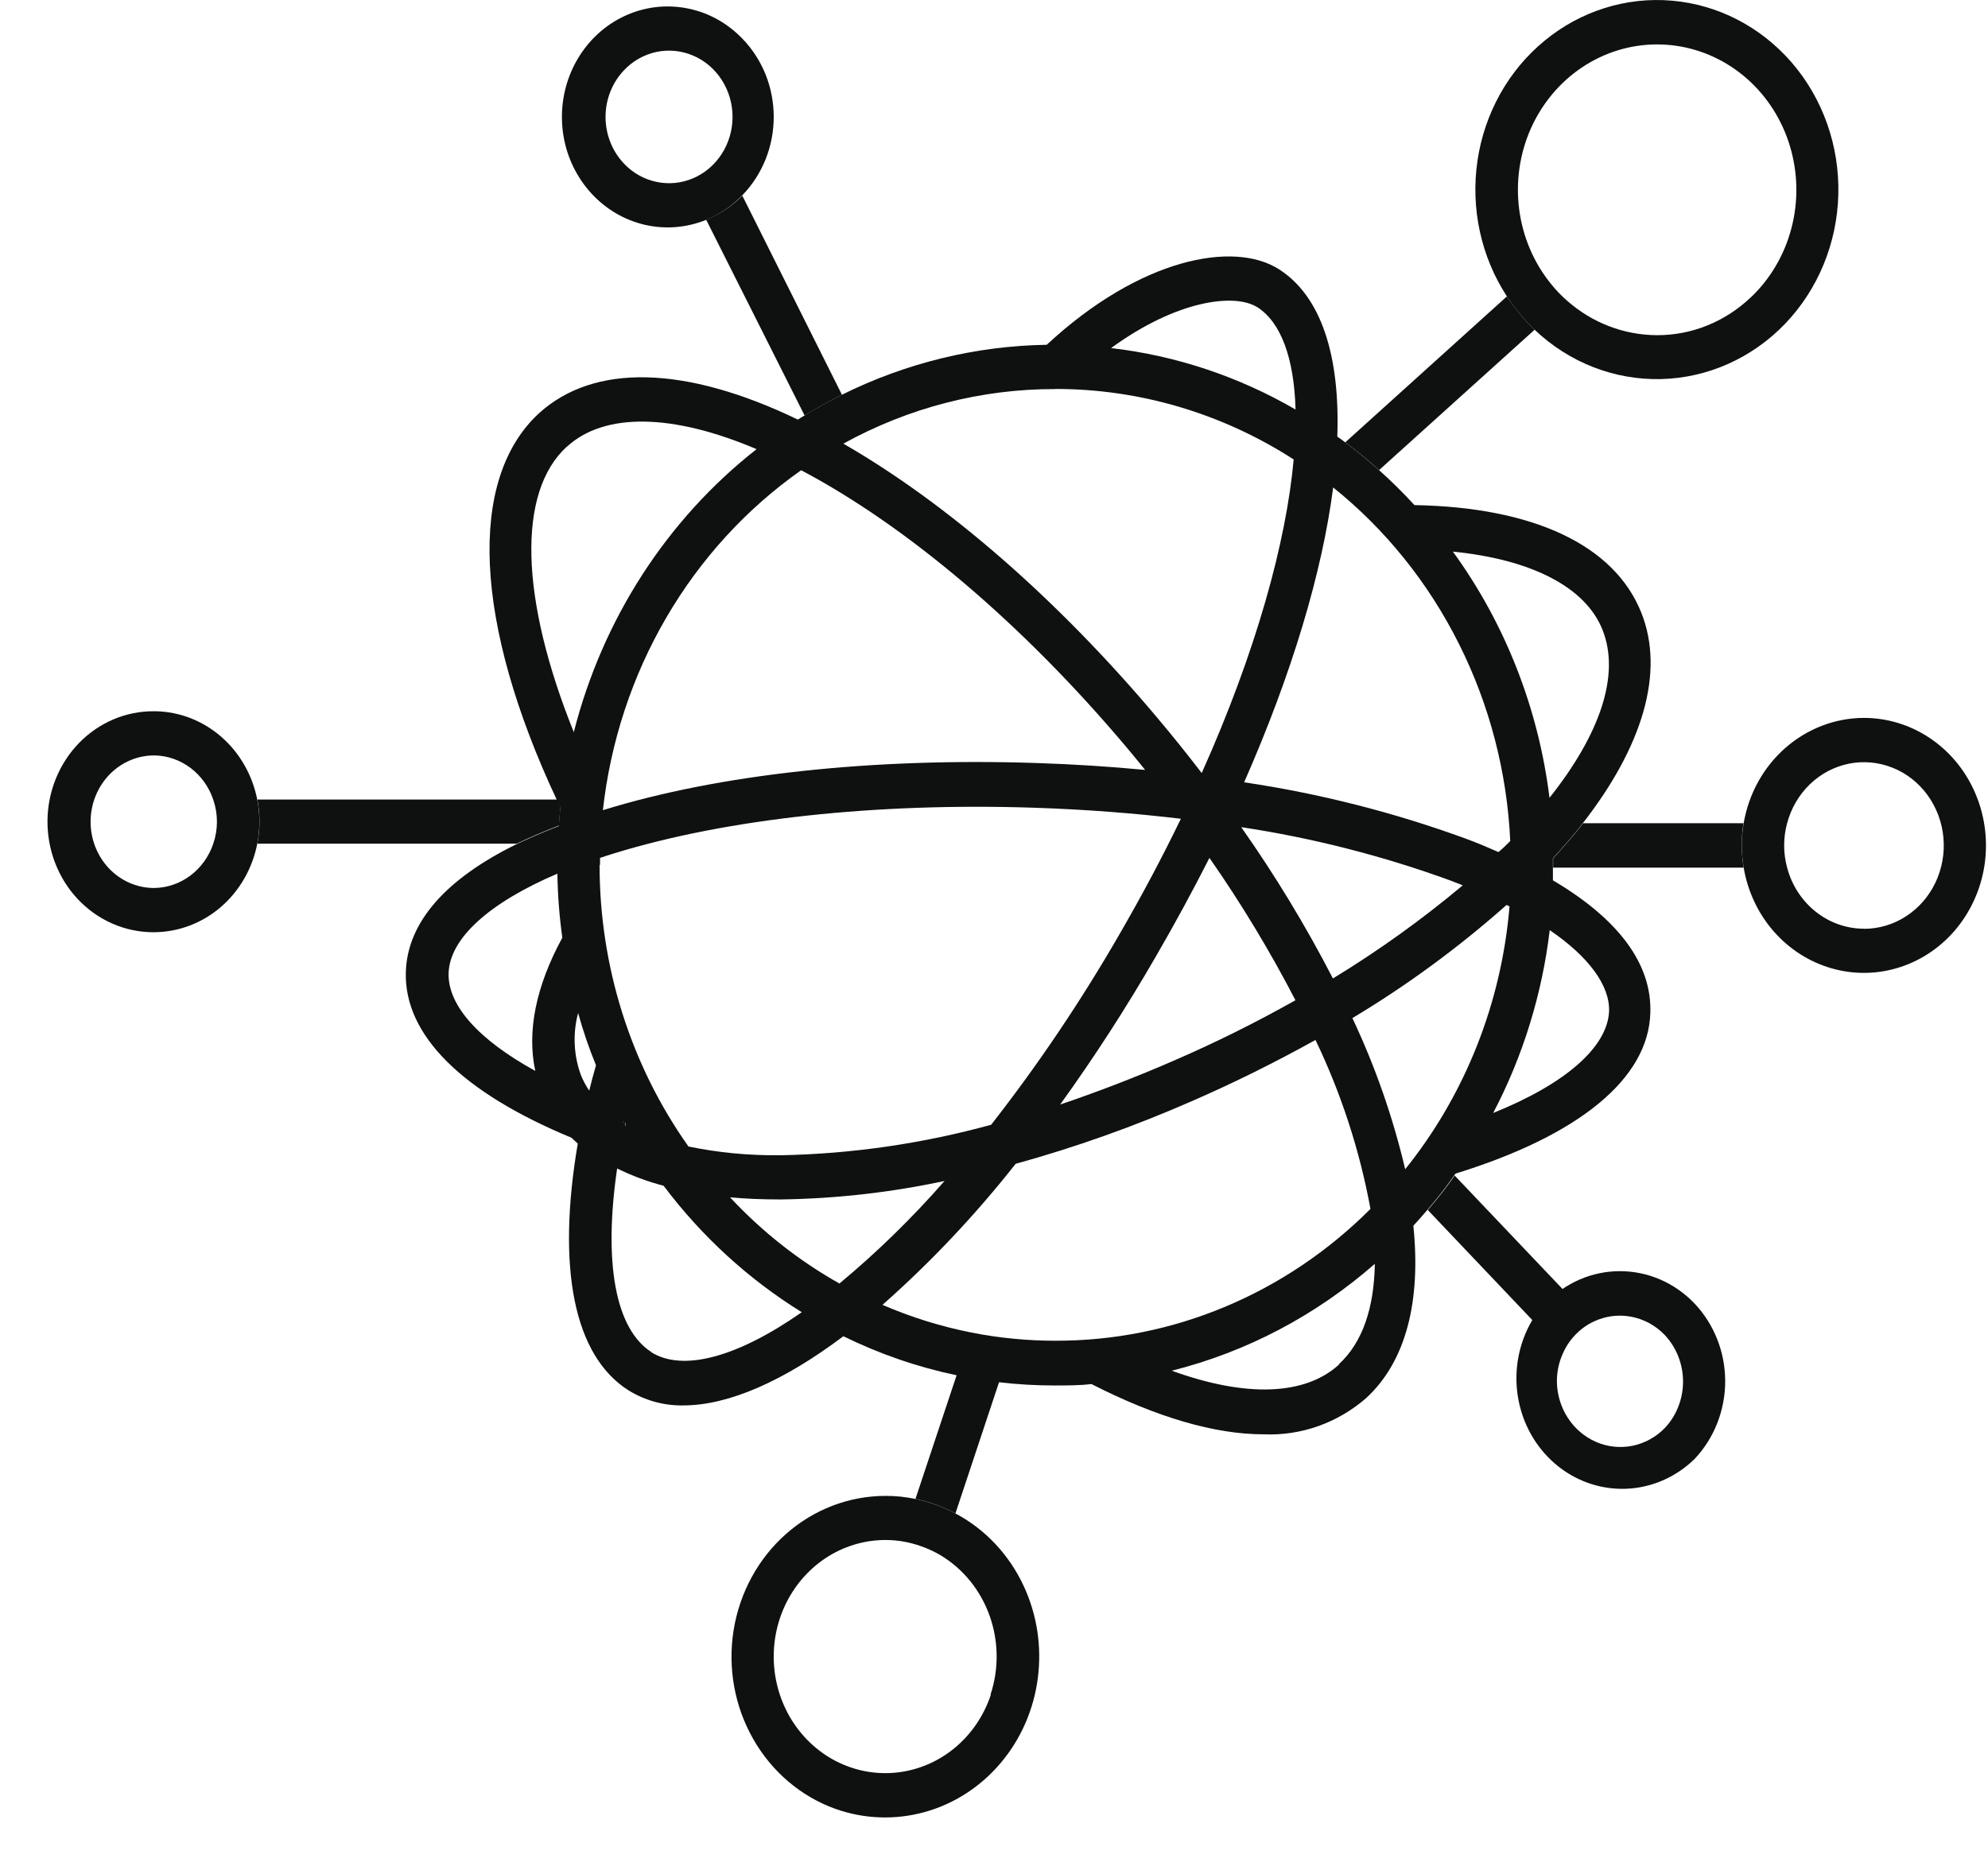<?xml version="1.0" encoding="UTF-8"?>
<svg xmlns="http://www.w3.org/2000/svg" width="35" height="33" viewBox="0 0 35 33" fill="none">
  <path d="M17.593 24.326L16.821 26.649C16.709 26.589 16.592 26.537 16.473 26.493C16.357 26.452 16.238 26.419 16.117 26.394L16.846 24.203C17.091 24.254 17.339 24.297 17.593 24.326Z" fill="#0F1111"></path>
  <path d="M18.024 27.929C17.768 27.376 17.345 26.927 16.821 26.649C16.708 26.589 16.592 26.537 16.472 26.494C16.356 26.453 16.237 26.42 16.116 26.394C15.944 26.358 15.768 26.339 15.591 26.34C14.95 26.34 14.329 26.577 13.839 27.01C13.35 27.442 13.023 28.042 12.916 28.703C12.81 29.364 12.931 30.042 13.259 30.618C13.586 31.195 14.098 31.631 14.704 31.85C15.211 32.031 15.759 32.051 16.277 31.908C16.795 31.765 17.261 31.465 17.616 31.045C17.971 30.626 18.199 30.107 18.271 29.552C18.344 28.997 18.258 28.433 18.024 27.929ZM17.445 29.84C17.323 30.208 17.104 30.532 16.812 30.775C16.521 31.017 16.169 31.168 15.799 31.21C15.428 31.252 15.054 31.183 14.72 31.012C14.385 30.84 14.105 30.572 13.91 30.24C13.716 29.908 13.616 29.525 13.622 29.136C13.628 28.747 13.74 28.367 13.945 28.042C14.15 27.717 14.439 27.459 14.778 27.299C15.118 27.139 15.494 27.083 15.863 27.137C15.986 27.156 16.106 27.186 16.223 27.229C16.342 27.271 16.458 27.325 16.567 27.39C16.962 27.63 17.264 28.005 17.423 28.451C17.582 28.898 17.588 29.388 17.439 29.838L17.445 29.84Z" fill="#0F1111"></path>
  <path d="M10.953 19.742C10.968 19.769 10.983 19.799 11 19.826L11.011 19.777L10.953 19.742Z" fill="#0F1111"></path>
  <path d="M10.953 19.742C10.968 19.769 10.983 19.799 11 19.826L11.011 19.777L10.953 19.742Z" fill="#0F1111"></path>
  <path d="M27.34 15.501C27.34 15.427 27.34 15.353 27.34 15.277V15.227C27.34 15.19 27.34 15.151 27.34 15.114C27.526 14.908 27.712 14.7 27.867 14.495C28.908 13.159 29.32 11.847 28.895 10.785C28.422 9.602 27.006 8.931 24.903 8.894C24.702 8.676 24.494 8.47 24.274 8.273C24.054 8.077 23.884 7.939 23.678 7.785C23.635 7.752 23.59 7.719 23.544 7.688C23.594 6.265 23.262 5.213 22.512 4.738C21.718 4.236 20.073 4.544 18.428 6.071C17.179 6.091 15.948 6.391 14.82 6.952C14.595 7.065 14.377 7.186 14.162 7.318C14.123 7.339 14.084 7.365 14.047 7.388C12.067 6.435 10.459 6.394 9.487 7.279C8.224 8.446 8.345 10.976 9.805 14.089C9.824 14.129 9.845 14.17 9.865 14.213C9.854 14.325 9.845 14.435 9.837 14.546C9.573 14.647 9.327 14.754 9.092 14.865C7.838 15.482 7.171 16.246 7.145 17.116C7.112 18.225 8.134 19.235 10.062 20.034L10.172 20.137C9.8 22.322 10.1 23.871 11.066 24.482C11.358 24.662 11.691 24.753 12.03 24.747C12.831 24.747 13.803 24.315 14.848 23.529C15.482 23.84 16.149 24.071 16.836 24.215C17.081 24.268 17.329 24.309 17.581 24.338C17.908 24.377 18.237 24.396 18.566 24.396C18.784 24.396 19.002 24.396 19.216 24.371C20.36 24.955 21.384 25.256 22.247 25.256C22.903 25.284 23.545 25.058 24.05 24.62C24.758 23.97 25.019 22.904 24.883 21.583C24.965 21.495 25.045 21.404 25.123 21.312C25.289 21.118 25.447 20.923 25.596 20.706C25.607 20.693 25.617 20.679 25.626 20.665C27.805 19.993 29.02 18.991 29.055 17.84C29.087 16.978 28.5 16.186 27.34 15.501ZM28.212 11.087C28.534 11.892 28.158 12.943 27.28 14.048C27.085 12.473 26.499 10.978 25.579 9.713C26.964 9.851 27.912 10.338 28.212 11.087ZM26.589 14.809C26.522 14.877 26.453 14.945 26.381 15.003C26.194 14.921 26.008 14.841 25.797 14.764C24.534 14.303 23.23 13.972 21.904 13.775C22.744 11.865 23.279 10.079 23.471 8.583C24.392 9.322 25.148 10.262 25.686 11.338C26.225 12.413 26.533 13.598 26.589 14.81V14.809ZM21.854 14.565C23.111 14.755 24.349 15.071 25.548 15.509L25.753 15.589C25.031 16.194 24.267 16.742 23.467 17.229C22.989 16.303 22.45 15.414 21.854 14.567V14.565ZM22.808 17.612C22.116 18.002 21.406 18.355 20.68 18.67C20.006 18.964 19.332 19.223 18.665 19.449C19.266 18.615 19.825 17.75 20.341 16.857C20.684 16.266 21.001 15.682 21.293 15.106C21.851 15.906 22.357 16.744 22.808 17.614V17.612ZM22.13 5.405C22.552 5.672 22.784 6.306 22.809 7.211C21.806 6.629 20.702 6.261 19.561 6.129C20.733 5.275 21.742 5.164 22.13 5.407V5.405ZM18.577 6.849C20.06 6.847 21.514 7.277 22.776 8.09C22.644 9.546 22.117 11.468 21.157 13.612C20.909 13.288 20.648 12.963 20.375 12.639C18.635 10.569 16.692 8.874 14.848 7.812C15.997 7.178 17.278 6.848 18.577 6.851V6.849ZM14.107 8.281C15.986 9.275 18.018 11.005 19.822 13.145C19.937 13.281 20.049 13.419 20.161 13.557C19.533 13.497 18.888 13.456 18.236 13.435C15.375 13.341 12.668 13.629 10.614 14.266C10.748 13.065 11.128 11.908 11.73 10.876C12.332 9.843 13.141 8.958 14.101 8.283L14.107 8.281ZM9.424 18.857C8.434 18.312 7.881 17.707 7.898 17.135C7.917 16.523 8.613 15.896 9.813 15.384C9.819 15.761 9.848 16.138 9.9 16.511C9.435 17.367 9.274 18.161 9.424 18.857ZM9.982 7.865C10.642 7.258 11.845 7.281 13.32 7.909C11.742 9.146 10.609 10.901 10.102 12.892C9.155 10.54 9.101 8.668 9.979 7.865H9.982ZM10.377 19.209C10.317 19.122 10.266 19.027 10.226 18.927C10.099 18.579 10.082 18.197 10.178 17.838C10.265 18.151 10.37 18.458 10.493 18.758C10.448 18.91 10.409 19.06 10.373 19.207L10.377 19.209ZM10.564 15.231C10.564 15.19 10.564 15.147 10.564 15.106C10.646 15.079 10.727 15.052 10.813 15.026C12.795 14.417 15.424 14.131 18.212 14.223C19.095 14.252 19.959 14.318 20.79 14.417C20.47 15.079 20.11 15.758 19.71 16.449C19.034 17.622 18.279 18.744 17.45 19.805C16.243 20.137 15.002 20.317 13.755 20.342H13.713C13.179 20.347 12.645 20.296 12.121 20.188C11.103 18.752 10.555 17.013 10.556 15.227L10.564 15.231ZM11.018 19.779L11.007 19.828C10.99 19.801 10.975 19.772 10.96 19.744L11.018 19.779ZM11.467 23.807C10.832 23.398 10.623 22.231 10.865 20.575C11.128 20.704 11.402 20.806 11.683 20.879C12.355 21.772 13.18 22.527 14.116 23.106C12.972 23.904 12.02 24.159 11.46 23.807H11.467ZM14.785 22.604C14.07 22.203 13.419 21.69 12.853 21.083C13.125 21.108 13.412 21.12 13.713 21.12H13.76C14.724 21.106 15.684 20.997 16.629 20.795C16.058 21.448 15.439 22.052 14.777 22.602L14.785 22.604ZM18.585 23.608C18.337 23.608 18.091 23.597 17.849 23.573C17.607 23.55 17.344 23.513 17.104 23.464C16.567 23.358 16.042 23.195 15.537 22.976C16.388 22.224 17.172 21.393 17.881 20.493C18.938 20.201 19.974 19.832 20.982 19.39C21.75 19.056 22.472 18.694 23.16 18.312C23.612 19.253 23.938 20.254 24.128 21.287C22.635 22.782 20.645 23.614 18.577 23.608H18.585ZM23.577 24.025C22.975 24.577 21.932 24.608 20.63 24.136C21.945 23.806 23.169 23.162 24.205 22.254C24.192 23.027 23.991 23.637 23.57 24.023L23.577 24.025ZM24.741 20.595C24.524 19.673 24.212 18.779 23.81 17.927C24.771 17.351 25.679 16.684 26.524 15.935L26.576 15.96C26.434 17.666 25.79 19.285 24.734 20.595H24.741ZM26.285 19.604C26.81 18.605 27.149 17.51 27.284 16.378C27.97 16.846 28.342 17.351 28.329 17.805C28.301 18.441 27.556 19.089 26.278 19.602L26.285 19.604Z" fill="#0F1111"></path>
  <path d="M27.018 5.806L24.28 8.277C24.093 8.106 23.89 7.943 23.684 7.789L26.53 5.219C26.616 5.349 26.71 5.473 26.811 5.59C26.876 5.666 26.945 5.738 27.018 5.806Z" fill="#0F1111"></path>
  <path d="M30.665 14.889C30.665 15.02 30.676 15.15 30.697 15.278H27.344V15.228C27.344 15.191 27.344 15.152 27.344 15.115C27.53 14.909 27.716 14.7 27.871 14.496H30.695C30.674 14.626 30.664 14.758 30.665 14.889Z" fill="#0F1111"></path>
  <path d="M14.823 6.951C14.598 7.064 14.38 7.185 14.166 7.317L12.432 3.868C12.67 3.774 12.887 3.631 13.069 3.445L14.823 6.951Z" fill="#0F1111"></path>
  <path d="M27.515 22.703C27.408 22.776 27.308 22.861 27.218 22.956C27.131 23.046 27.053 23.145 26.985 23.252L25.137 21.306C25.302 21.112 25.461 20.917 25.61 20.699L27.515 22.703Z" fill="#0F1111"></path>
  <path d="M9.868 14.205C9.857 14.316 9.848 14.427 9.84 14.537C9.576 14.639 9.33 14.745 9.095 14.856H4.531C4.581 14.6 4.581 14.335 4.531 14.078H9.809C9.827 14.123 9.848 14.164 9.868 14.205Z" fill="#0F1111"></path>
  <path d="M32.816 12.641C32.31 12.642 31.822 12.829 31.434 13.168C31.047 13.507 30.787 13.977 30.698 14.497C30.655 14.754 30.655 15.017 30.698 15.275C30.769 15.696 30.953 16.087 31.229 16.402C31.506 16.717 31.863 16.944 32.258 17.054C32.653 17.165 33.07 17.156 33.461 17.027C33.851 16.899 34.198 16.657 34.461 16.33C34.724 16.002 34.892 15.603 34.946 15.18C34.999 14.756 34.936 14.325 34.763 13.938C34.591 13.55 34.316 13.223 33.971 12.993C33.626 12.763 33.225 12.641 32.816 12.641ZM32.816 16.353C32.508 16.353 32.209 16.247 31.965 16.052C31.721 15.858 31.544 15.585 31.463 15.275C31.394 15.021 31.394 14.751 31.463 14.497C31.533 14.233 31.672 13.995 31.864 13.81C32.056 13.624 32.295 13.499 32.552 13.447C32.809 13.396 33.074 13.42 33.319 13.518C33.563 13.615 33.777 13.782 33.935 14C34.093 14.218 34.191 14.477 34.215 14.749C34.24 15.021 34.191 15.295 34.075 15.54C33.959 15.785 33.779 15.991 33.556 16.135C33.334 16.279 33.077 16.355 32.816 16.355V16.353Z" fill="#0F1111"></path>
  <path d="M31.54 1.096C30.996 0.47 30.245 0.082 29.439 0.012C28.632 -0.059 27.83 0.193 27.194 0.716C26.558 1.238 26.135 1.994 26.012 2.829C25.889 3.665 26.073 4.518 26.529 5.217C26.614 5.347 26.708 5.472 26.81 5.589C26.875 5.665 26.944 5.737 27.017 5.805C27.624 6.383 28.42 6.694 29.241 6.675C30.062 6.656 30.845 6.307 31.427 5.702C32.008 5.096 32.344 4.28 32.365 3.423C32.386 2.565 32.091 1.732 31.54 1.096ZM30.822 5.237C30.372 5.666 29.785 5.903 29.176 5.902C28.593 5.901 28.029 5.685 27.585 5.291C27.505 5.221 27.431 5.146 27.361 5.065C27.264 4.953 27.176 4.832 27.099 4.704C26.851 4.291 26.721 3.813 26.724 3.326C26.727 2.839 26.862 2.363 27.115 1.954C27.368 1.545 27.728 1.219 28.151 1.016C28.575 0.812 29.046 0.74 29.508 0.806C29.97 0.872 30.404 1.074 30.76 1.389C31.116 1.704 31.378 2.118 31.516 2.583C31.654 3.049 31.663 3.545 31.54 4.015C31.418 4.485 31.169 4.909 30.824 5.237H30.822Z" fill="#0F1111"></path>
  <path d="M13.078 0.689C12.819 0.416 12.489 0.229 12.128 0.153C11.767 0.076 11.393 0.112 11.052 0.257C10.711 0.402 10.419 0.649 10.213 0.968C10.007 1.286 9.895 1.661 9.893 2.045C9.89 2.429 9.996 2.806 10.199 3.127C10.401 3.448 10.689 3.7 11.028 3.85C11.367 4 11.741 4.042 12.102 3.97C12.464 3.899 12.797 3.717 13.06 3.448L13.078 3.429C13.251 3.249 13.387 3.035 13.481 2.8C13.574 2.565 13.622 2.313 13.622 2.059C13.622 1.804 13.574 1.552 13.481 1.317C13.387 1.082 13.251 0.869 13.078 0.689ZM10.983 2.878C10.777 2.66 10.661 2.365 10.661 2.059C10.661 1.752 10.777 1.458 10.983 1.24C11.138 1.075 11.337 0.962 11.555 0.915C11.772 0.869 11.998 0.891 12.203 0.979C12.408 1.066 12.584 1.216 12.707 1.408C12.831 1.601 12.897 1.827 12.897 2.059C12.897 2.29 12.831 2.517 12.707 2.709C12.584 2.902 12.408 3.051 12.203 3.139C11.998 3.227 11.772 3.249 11.555 3.202C11.337 3.156 11.138 3.043 10.983 2.878Z" fill="#0F1111"></path>
  <path d="M29.832 22.951C29.66 22.771 29.455 22.628 29.23 22.53C29.005 22.433 28.764 22.383 28.52 22.383C28.277 22.383 28.036 22.433 27.811 22.53C27.586 22.628 27.381 22.771 27.209 22.951C27.122 23.041 27.044 23.14 26.976 23.246C26.739 23.647 26.648 24.125 26.723 24.59C26.797 25.055 27.03 25.476 27.379 25.775C27.728 26.074 28.169 26.23 28.62 26.215C29.071 26.2 29.502 26.014 29.832 25.692C30.178 25.328 30.373 24.835 30.373 24.321C30.373 23.808 30.178 23.315 29.832 22.951ZM29.31 25.145C29.154 25.306 28.955 25.414 28.74 25.458C28.525 25.501 28.302 25.478 28.1 25.39C27.897 25.302 27.724 25.154 27.601 24.964C27.479 24.775 27.412 24.551 27.41 24.322C27.41 24.149 27.447 23.978 27.52 23.822C27.573 23.703 27.646 23.595 27.736 23.503C27.827 23.407 27.934 23.33 28.051 23.274C28.258 23.174 28.488 23.143 28.712 23.184C28.936 23.225 29.143 23.336 29.305 23.503C29.512 23.721 29.63 24.016 29.631 24.323C29.632 24.631 29.517 24.926 29.31 25.145Z" fill="#0F1111"></path>
  <path d="M4.529 14.08C4.444 13.647 4.221 13.257 3.896 12.974C3.571 12.691 3.164 12.532 2.741 12.524H2.711C2.217 12.52 1.742 12.722 1.39 13.084C1.039 13.447 0.839 13.94 0.836 14.456C0.833 14.972 1.026 15.469 1.373 15.836C1.72 16.203 2.193 16.411 2.687 16.415H2.715C3.142 16.412 3.556 16.256 3.886 15.973C4.216 15.689 4.443 15.296 4.529 14.858C4.579 14.601 4.579 14.337 4.529 14.08ZM2.715 15.636H2.698C2.401 15.632 2.119 15.505 1.912 15.284C1.705 15.062 1.591 14.763 1.595 14.454C1.599 14.144 1.721 13.849 1.933 13.633C2.145 13.417 2.431 13.298 2.728 13.302C2.954 13.307 3.173 13.385 3.357 13.524C3.54 13.663 3.679 13.857 3.754 14.08C3.841 14.331 3.841 14.607 3.754 14.858C3.678 15.083 3.537 15.279 3.351 15.418C3.166 15.557 2.943 15.633 2.715 15.636Z" fill="#0F1111"></path>
</svg>
